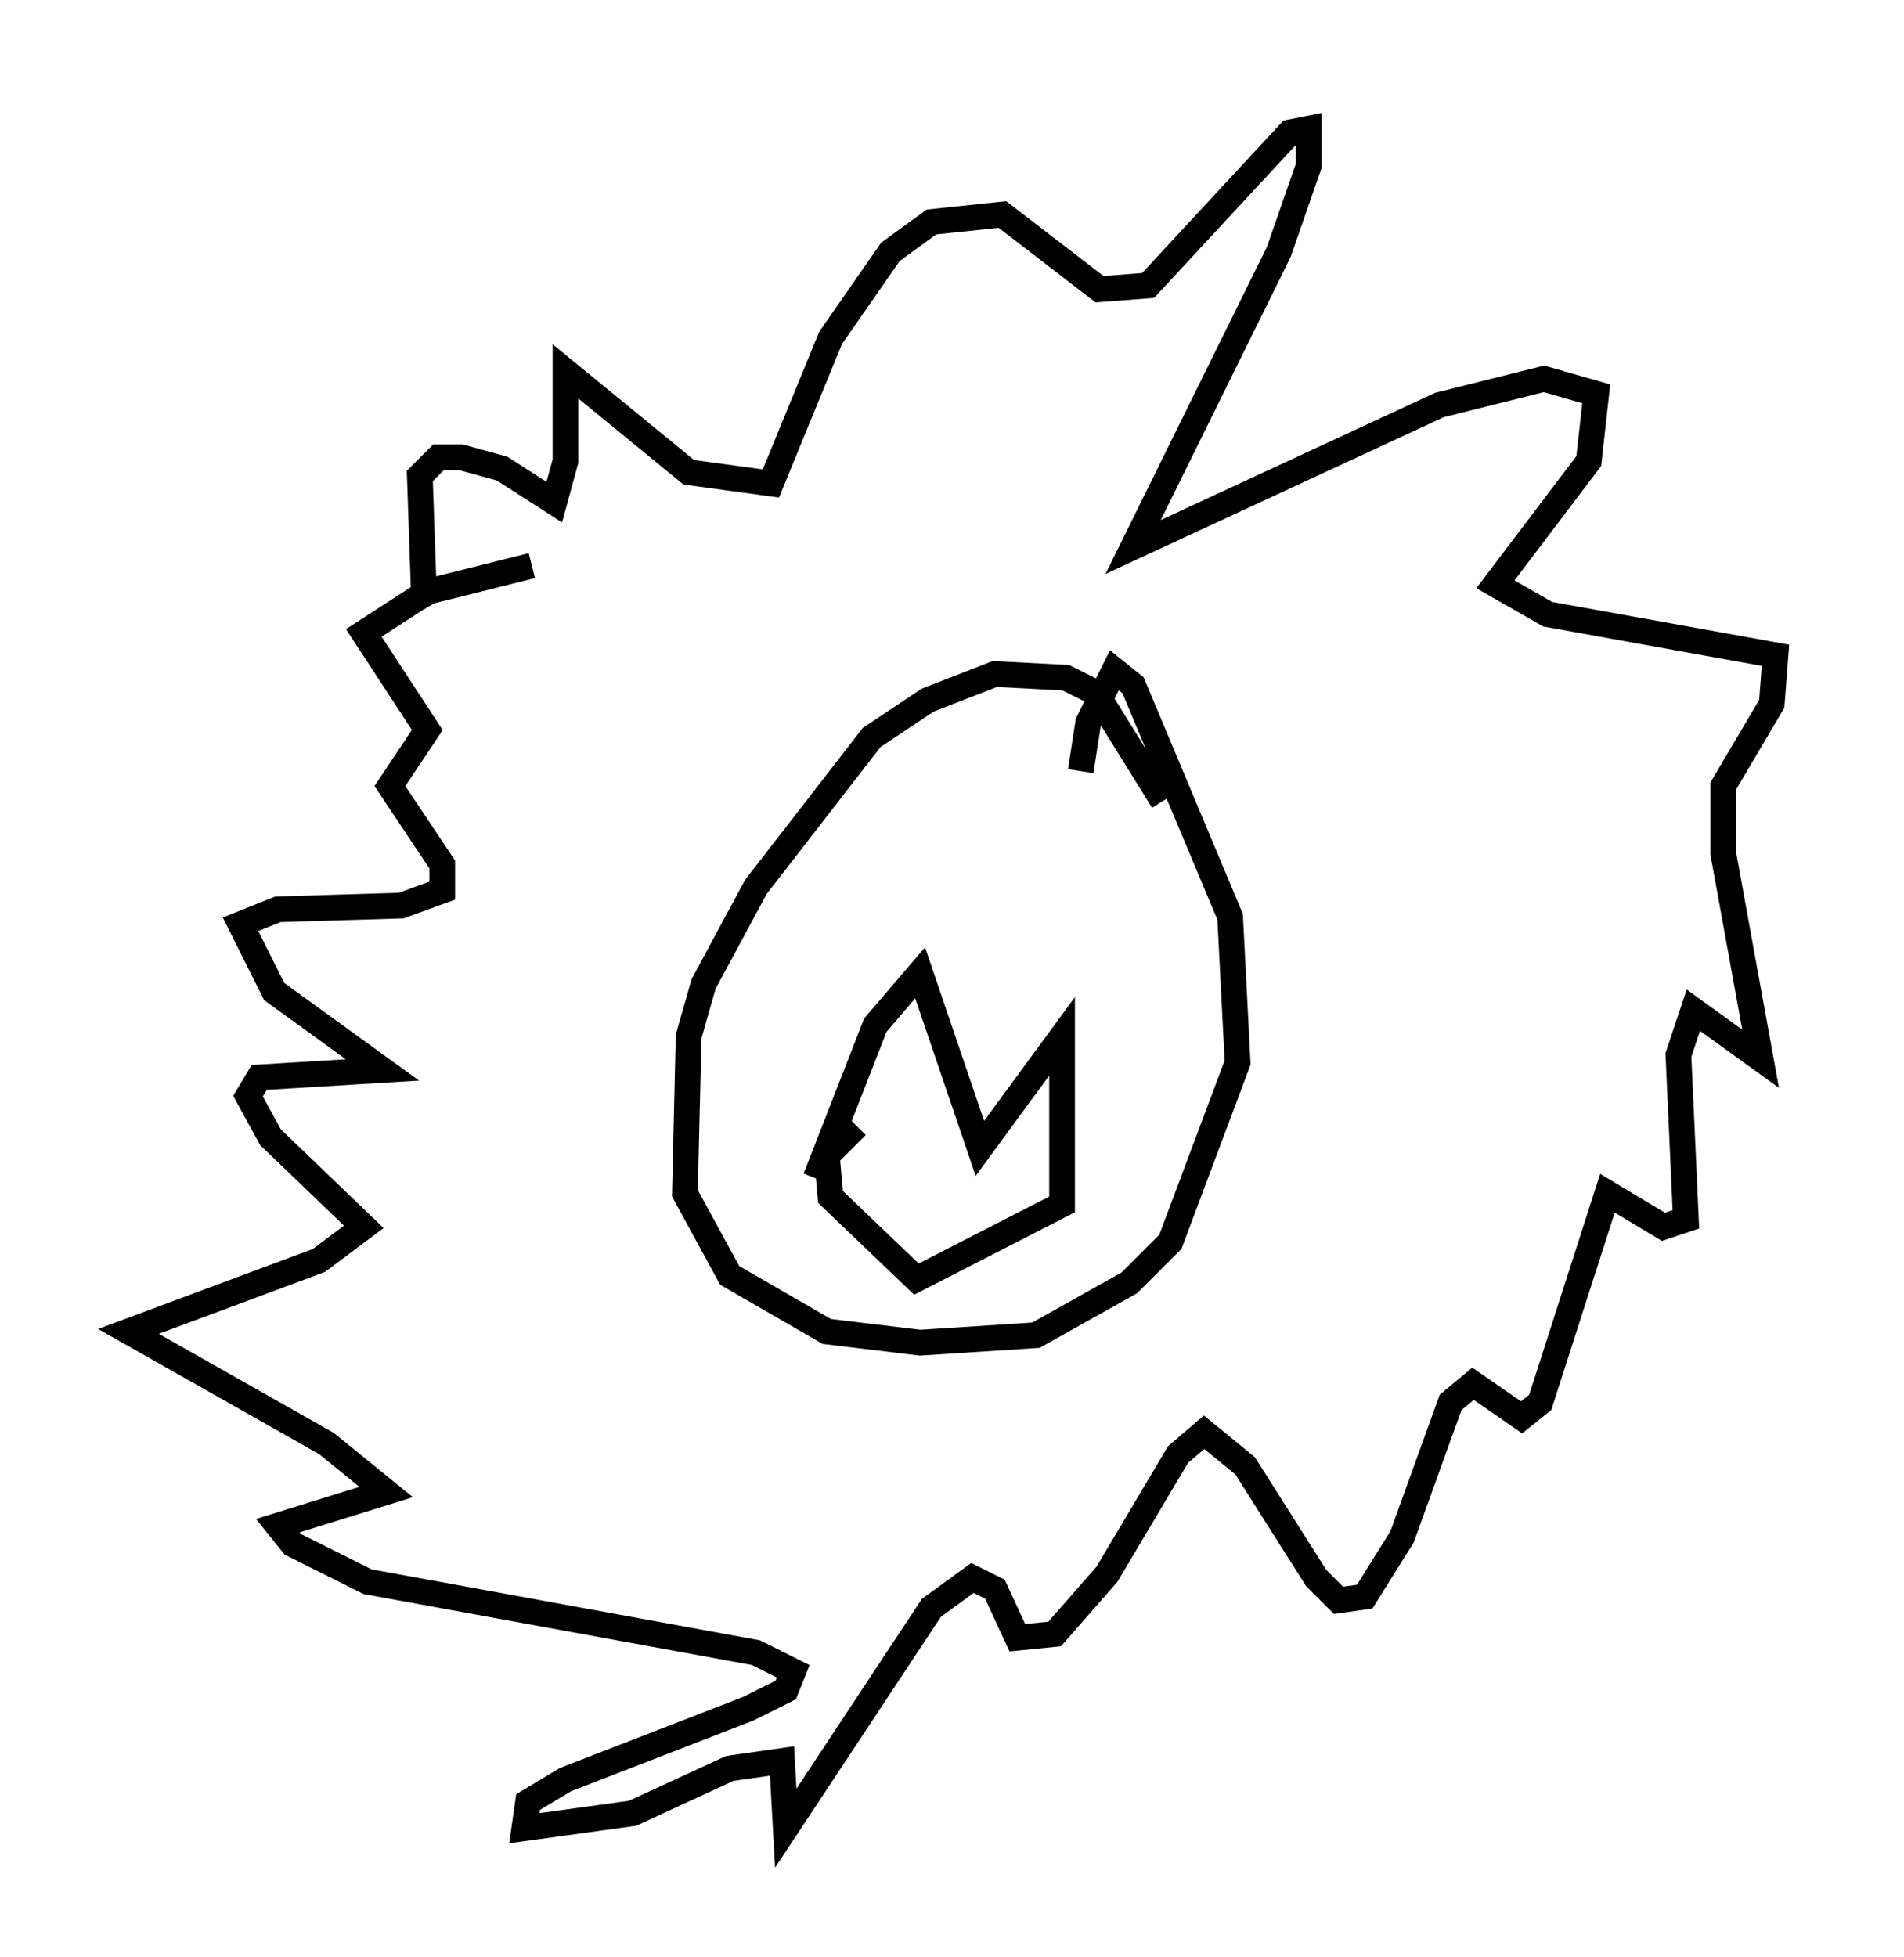 <?xml version="1.0" encoding="utf-8" ?>
<svg baseProfile="full" height="76.089" version="1.1" width="74.056" xmlns="http://www.w3.org/2000/svg" xmlns:ev="http://www.w3.org/2001/xml-events" xmlns:xlink="http://www.w3.org/1999/xlink"><defs /><rect fill="white" height="76.089" width="74.056" x="0" y="0" /><path d="M17.782, 23.592 m-0.872, -0.145 l-0.436, -0.726 -0.145, -4.212 l0.726, -0.726 0.872, 0.0 l1.598, 0.436 2.034, 1.307 l0.436, -1.598 0.0, -3.486 l4.793, 3.922 3.196, 0.436 l2.324, -5.665 2.324, -3.341 l1.598, -1.162 2.76, -0.291 l3.777, 2.905 1.888, -0.145 l5.52, -5.955 0.726, -0.145 l0.0, 1.453 -1.162, 3.341 l-5.665, 11.475 11.911, -5.52 l4.067, -1.017 2.034, 0.581 l-0.291, 2.615 -3.631, 4.793 l2.034, 1.162 8.86, 1.598 l-0.145, 1.888 -1.888, 3.196 l0.0, 2.615 1.453, 7.989 l-2.615, -1.888 -0.581, 1.743 l0.291, 6.391 -0.872, 0.291 l-2.179, -1.307 -2.615, 8.134 l-0.726, 0.581 -1.888, -1.307 l-0.872, 0.726 -1.888, 5.229 l-1.453, 2.324 -1.017, 0.145 l-0.872, -0.872 -2.76, -4.358 l-1.598, -1.307 -1.017, 0.872 l-2.76, 4.648 -2.034, 2.324 l-1.453, 0.145 -0.872, -1.888 l-0.872, -0.436 -1.598, 1.162 l-5.665, 8.57 -0.145, -2.615 l-2.034, 0.291 -3.777, 1.743 l-4.212, 0.581 0.145, -1.017 l1.453, -0.872 7.117, -2.76 l1.453, -0.726 0.291, -0.726 l-1.453, -0.726 -15.106, -2.76 l-2.905, -1.453 -0.581, -0.726 l4.212, -1.307 -2.324, -1.888 l-7.698, -4.358 7.408, -2.76 l1.743, -1.307 -3.631, -3.486 l-0.872, -1.598 0.436, -0.726 l4.793, -0.291 -4.212, -3.05 l-1.307, -2.615 1.453, -0.581 l4.793, -0.145 1.598, -0.581 l0.0, -1.017 -2.034, -3.05 l1.453, -2.179 -2.469, -3.777 l2.469, -1.598 4.067, -1.017 m24.547, 9.151 l-2.615, -4.212 -1.162, -0.581 l-2.76, -0.145 -2.615, 1.017 l-2.179, 1.453 -4.503, 5.81 l-2.034, 3.777 -0.581, 2.034 l-0.145, 6.101 1.743, 3.196 l3.777, 2.179 3.631, 0.436 l4.503, -0.291 3.631, -2.034 l1.598, -1.598 2.615, -6.972 l-0.291, -5.665 -3.777, -9.006 l-0.726, -0.581 -1.017, 2.034 l-0.291, 1.888 m-10.313, 15.832 l2.324, -5.955 1.743, -2.034 l2.324, 6.827 3.196, -4.358 l0.0, 6.536 -5.665, 2.905 l-3.341, -3.196 -0.145, -1.598 l1.162, -1.162 " fill="none" stroke="black" stroke-width="1" /></svg>